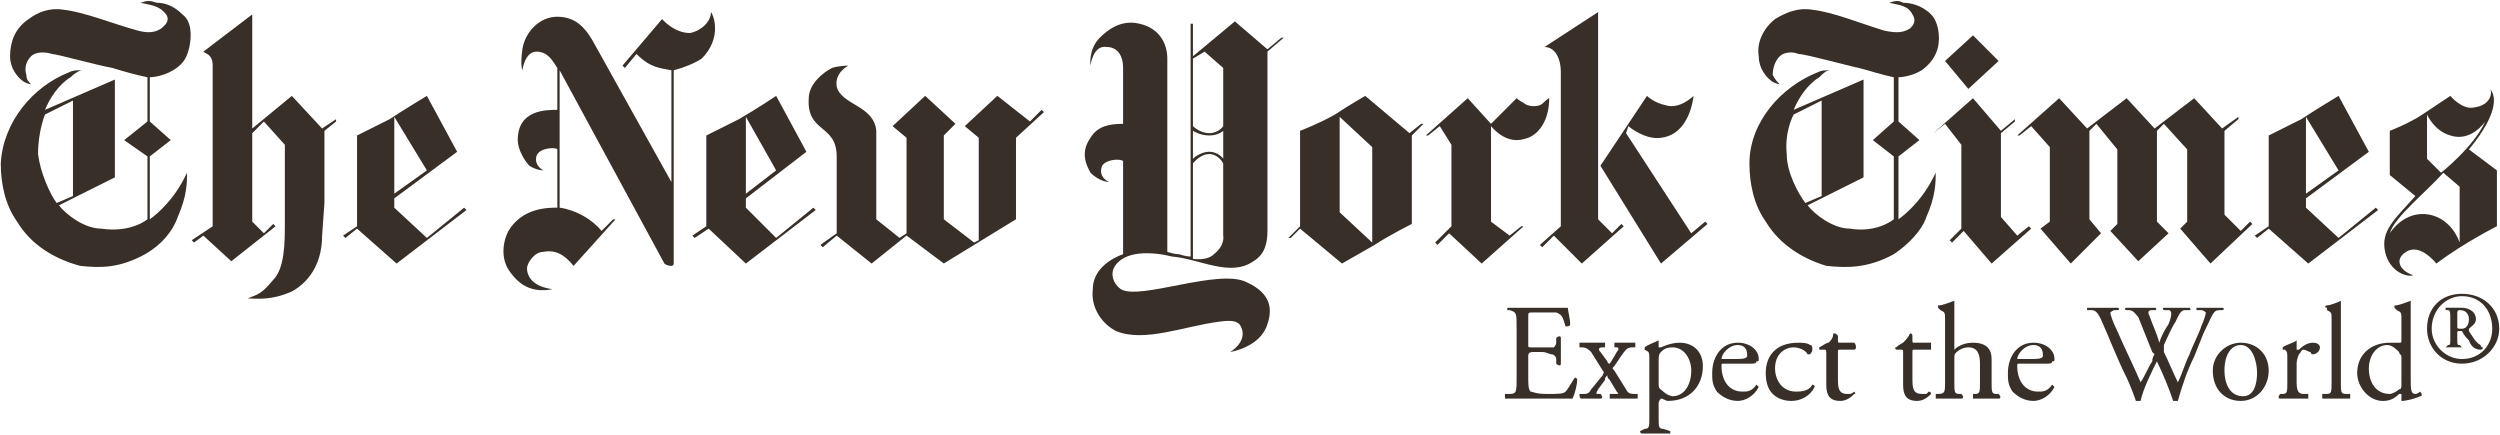 <svg width="2428" height="422" viewBox="0 0 2428 422" fill="none" xmlns="http://www.w3.org/2000/svg">
<g clip-path="url(#clip0_39_279)">
<mask id="mask0_39_279" style="mask-type:luminance" maskUnits="userSpaceOnUse" x="0" y="0" width="2428" height="422">
<path d="M2428 0H0V422H2428V0Z" fill="white"/>
</mask>
<g mask="url(#mask0_39_279)">
<path fill-rule="evenodd" clip-rule="evenodd" d="M152.282 2.67C159.052 2.67 168.105 4.92 177.158 13.98C186.198 20.76 186.198 34.33 183.928 45.64C181.672 54.68 179.402 61.46 168.105 68.24C156.796 75.02 145.486 75.02 145.486 75.02V117.98L165.836 136.07L145.486 151.9V212.96C145.486 212.96 165.836 199.39 179.402 172.25L181.672 167.72C181.672 176.76 181.672 190.34 172.619 210.69C168.092 224.26 156.796 237.83 140.96 246.87C116.084 260.43 97.991 260.43 77.641 258.17C52.765 251.39 30.146 237.83 16.579 215.22C5.27 199.39 0.743 179.03 0.743 158.68C3.013 117.97 32.403 84.05 66.332 70.49C70.858 68.23 73.115 68.23 79.898 68.23C77.641 68.23 73.115 70.49 68.588 75.01C57.279 81.78 48.239 95.36 43.712 106.67L111.557 77.27V172.25L57.279 199.39C64.062 208.43 82.155 222.01 97.978 222.01C127.38 226.52 143.203 212.97 143.203 212.97V151.91L120.584 136.09L143.203 117.99V75.04C131.753 72.59 120.434 69.57 109.287 65.99C95.721 63.73 55.009 52.42 50.483 52.42C43.699 50.16 34.646 50.16 30.133 54.69C25.619 59.21 23.363 66 25.606 72.78C25.606 77.31 27.876 79.56 30.133 81.82C30.133 81.82 27.876 81.82 23.363 79.56C16.579 75.04 9.783 66 9.783 54.69C9.783 41.12 14.31 27.54 27.889 18.5C36.929 11.72 48.239 7.19 61.805 9.46C82.155 11.72 109.3 23.03 134.176 29.81C143.216 32.07 149.999 32.07 156.796 27.54C159.052 25.29 165.836 20.77 161.322 13.98C154.539 4.94 145.486 4.94 136.446 2.67C143.229 0.41 145.499 0.41 152.282 2.67ZM70.871 190.37V97.64L43.738 111.21C43.738 111.21 36.955 127.03 36.955 149.65C39.212 167.75 48.265 188.1 55.048 197.15L70.871 190.37ZM414.596 93.13C414.596 93.13 391.976 106.7 378.41 115.75L346.751 131.59V219.77L333.184 228.83L335.441 231.09L346.751 222.05L385.193 255.97L453.038 203.96L450.768 201.69L414.583 231.09L382.923 201.69V192.65L443.985 147.42L414.596 93.13ZM414.596 165.49L382.936 188.11V113.48L414.596 165.49ZM240.477 289.87C249.516 289.87 263.083 292.13 283.432 283.09C303.782 271.79 312.835 251.43 312.835 228.82L315.092 197.15V127.05L326.401 118.01V115.75L312.835 124.79L283.432 93.13L244.99 124.79V13.99L197.495 50.17C199.751 52.43 206.548 52.43 206.548 63.74V219.77L186.198 233.33L188.455 235.59L197.508 228.83L224.64 253.71L267.609 219.77L265.34 217.51L256.3 226.55L244.99 215.25V129.32L256.3 118.01L276.649 140.63V215.25C276.649 235.59 276.649 260.47 265.34 271.79C254.043 285.33 251.773 285.33 240.477 289.87ZM536.719 280.83C518.626 278.57 511.843 269.53 511.843 260.47C511.843 255.95 518.626 244.63 527.679 244.63C538.989 242.37 548.029 246.91 557.081 258.21L597.781 213H595.524L584.214 224.29C575.174 213 559.351 203.94 543.515 201.67V68.25L645.276 255.95C645.276 255.95 647.533 258.21 652.059 258.21C654.316 258.21 654.316 255.95 654.316 255.95V68.25C663.369 66 674.665 61.47 681.449 56.95C701.798 36.6 692.758 13.99 690.501 11.72C690.501 20.77 681.449 29.81 670.152 32.07C654.316 32.07 643.019 18.5 643.019 18.5L604.577 63.73L606.846 65.99L618.156 52.42C631.722 65.99 640.775 65.99 652.072 68.25V176.8L575.187 38.85C568.404 27.54 559.364 16.25 541.271 16.25C523.178 16.25 509.612 32.07 507.355 47.89C505.099 63.73 507.355 68.24 507.355 68.24C507.355 68.24 509.612 50.15 520.922 50.15C532.231 50.15 536.758 59.19 541.271 65.97V106.68C529.962 106.68 502.829 106.68 502.829 136.09C502.829 145.13 509.612 156.44 514.139 160.96C520.922 165.49 527.705 165.49 527.705 165.49C527.705 165.49 518.652 160.96 520.922 151.92C523.191 142.88 541.271 142.88 541.271 145.14V201.67C532.231 201.67 507.355 201.67 493.776 224.29C486.993 237.87 486.993 253.71 496.033 265.01C502.79 274.03 514.1 285.33 536.719 280.83ZM753.807 93.13C753.807 93.13 733.457 106.7 717.621 115.75L685.962 131.59V219.77L672.396 228.83L674.652 231.09L688.219 222.05L724.404 255.97L792.236 203.96L789.98 201.69L753.794 231.09L724.391 201.69V192.65L783.183 147.42L753.807 93.13ZM753.807 165.49L724.404 188.11V113.48L753.807 165.49ZM846.528 255.95L812.599 228.82L799.032 240.12L796.763 237.86L812.599 226.54V151.92C812.599 120.26 783.196 129.32 785.466 95.39C785.466 81.82 799.032 70.51 808.072 65.99C814.856 63.73 823.908 63.73 823.908 63.73C823.908 63.73 810.342 70.51 812.599 84.08C817.125 102.17 848.784 102.17 851.041 127.03V212.97L873.66 231.06L880.444 226.52V133.82L866.877 122.51L898.536 93.1L927.939 120.24L916.629 131.55V212.96L946.032 235.55L950.558 233.29V133.8L936.992 122.49L968.65 93.09L1000.3 117.97L1011.61 106.66L1013.86 108.91L986.73 133.79V212.95L916.629 255.9L880.444 228.77L846.528 255.95ZM2271.2 93.13C2271.2 93.13 2248.59 106.7 2235.03 115.75L2203.37 131.59V219.77L2189.79 228.83L2192.08 231.09L2203.37 222.05L2241.8 255.97L2309.66 203.96L2307.38 201.69L2271.2 231.09L2239.55 201.69V192.65L2300.62 147.42L2271.2 93.13ZM2271.2 165.49L2239.55 188.11V113.48L2271.2 165.49ZM1959.14 131.57H1961.4L1972.69 122.52L1990.79 142.87V215.24L1981.73 222.04L2011.15 255.95L2040.52 226.54L2029.23 212.98V127.05L2036.02 120.26L2056.36 145.14V217.5L2049.58 224.28L2076.72 253.7L2106.11 226.54L2094.82 215.24V127.05L2101.6 120.26L2124.21 145.14V215.24L2117.44 222.04L2146.82 255.95L2187.52 217.5L2185.28 215.24L2176.23 224.28L2160.4 208.46V127.05L2173.96 115.74V113.48L2158.12 124.78L2130.99 95.39L2092.56 124.78L2065.4 95.39L2026.98 124.78L1999.85 95.39L1959.14 131.57Z" fill="#383028"/>
<path fill-rule="evenodd" clip-rule="evenodd" d="M1877.73 129.32L1889.02 120.26L1904.86 140.61V222.04L1893.55 233.33L1895.81 235.58L1907.1 224.28L1934.26 255.95L1972.69 222.04L1970.44 219.75L1959.14 228.82L1943.3 210.71V129.32L1956.86 118.01V115.74L1943.3 127.05L1916.16 95.39L1877.73 129.32ZM1889.02 59.2L1916.16 34.33L1941.03 59.2L1911.64 86.35L1889.02 59.2Z" fill="#383028"/>
<path fill-rule="evenodd" clip-rule="evenodd" d="M1848.31 2.67C1855.1 2.67 1866.41 4.92 1875.44 13.98C1882.23 20.76 1884.51 34.33 1882.23 45.64C1879.97 54.68 1875.45 61.46 1866.39 68.24C1855.1 75.02 1843.8 75.02 1843.8 75.02V117.98L1864.14 136.07L1843.8 151.9V212.96C1843.8 212.96 1864.14 199.39 1877.71 172.25L1879.97 167.72C1879.97 176.76 1879.97 190.34 1870.93 210.69C1866.39 224.26 1852.84 237.83 1839.27 246.87C1814.4 260.43 1794.06 260.43 1773.68 258.17C1751.09 251.39 1728.47 237.83 1714.89 215.22C1703.6 199.39 1699.06 179.03 1699.06 158.68C1699.06 117.97 1730.72 84.05 1764.64 70.49C1769.18 68.23 1771.43 68.23 1778.22 68.23C1773.68 68.23 1771.44 70.49 1766.9 75.01C1755.6 81.78 1746.56 95.36 1742.02 106.67L1809.88 77.27V172.25L1755.59 199.39C1762.37 208.43 1780.47 222.01 1796.3 222.01C1823.44 226.52 1839.26 212.97 1839.26 212.97V151.91L1818.92 136.09L1839.26 117.99V75.04C1827.96 72.77 1814.38 68.25 1805.34 65.99C1794.05 63.73 1753.33 52.42 1746.55 52.42C1742.01 50.16 1732.97 50.16 1728.46 54.69C1723.92 59.21 1721.68 66 1721.68 72.78C1723.93 77.31 1726.21 79.56 1728.46 81.82C1728.46 81.82 1726.2 81.82 1721.68 79.56C1714.89 75.04 1708.1 66 1708.1 54.69C1705.84 41.12 1712.64 27.54 1723.93 18.5C1735.25 11.72 1746.55 7.19 1760.13 9.46C1780.47 11.72 1807.6 23.03 1830.22 29.81C1841.52 32.07 1848.31 32.07 1855.1 27.54C1857.35 25.29 1861.88 20.77 1857.35 13.98C1852.84 4.94 1843.8 4.94 1834.76 2.67C1841.53 0.41 1843.81 0.41 1848.31 2.67ZM1769.18 190.37V97.64L1742.02 111.21C1742.02 111.21 1732.99 127.03 1735.27 149.65C1735.27 167.75 1746.56 188.1 1753.36 197.15L1769.18 190.37ZM2343.58 267.25C2339.04 269.53 2320.96 264.99 2316.42 244.63C2311.9 224.29 2325.48 213 2345.83 190.37L2320.96 170.02V127.05C2320.96 127.05 2339.05 120.26 2352.62 111.22L2379.75 93.13C2379.75 93.13 2391.04 106.7 2402.37 104.44C2420.46 102.17 2420.46 88.6 2418.2 86.35C2422.72 90.87 2429.5 106.7 2397.84 145.14L2425 165.49V219.75C2425 219.75 2393.34 235.59 2366.18 255.95C2366.18 255.95 2350.37 235.59 2336.79 244.63C2325.48 251.41 2330 262.74 2343.58 267.25ZM2320.96 226.54C2320.96 226.54 2334.54 203.93 2359.41 208.44C2382.01 212.98 2388.8 235.58 2388.8 235.58V181.33L2372.97 167.76C2357.13 185.84 2325.48 210.71 2320.96 226.54ZM2357.13 111.22V154.19L2370.71 167.76C2370.71 167.76 2402.37 142.88 2413.66 118.01C2413.66 118.01 2400.11 138.36 2379.75 131.57C2363.91 127.05 2357.13 111.22 2357.13 111.22ZM1368.91 129.32L1380.21 120.26H1382.46L1371.17 131.57V217.5C1371.17 217.5 1348.55 228.82 1334.99 237.86L1303.34 255.95L1262.62 222.04L1253.58 231.08H1251.33L1262.62 219.75V127.05C1262.62 127.05 1280.72 120.26 1296.54 111.22C1310.12 102.17 1325.93 93.13 1325.93 93.13L1368.91 129.32ZM1301.08 206.2L1332.71 235.59V142.88L1301.08 113.48V206.2ZM1448.05 120.26L1472.93 95.39C1472.93 95.39 1475.19 97.64 1479.71 99.91C1481.97 102.17 1488.75 104.44 1495.55 102.17C1500.06 99.91 1500.06 97.64 1504.59 95.39C1504.59 115.74 1495.55 129.32 1484.22 133.83C1477.47 136.09 1463.89 140.61 1448.05 122.52V215.24L1466.15 228.82L1477.47 219.75H1479.72L1439.01 255.95L1407.35 226.54L1396.06 237.86L1393.8 235.58L1409.64 219.74V140.6L1398.31 122.51L1387.02 131.56H1384.76L1425.47 95.37L1448.05 120.26ZM1554.34 160.98L1599.55 93.13C1599.55 93.13 1606.34 99.91 1617.66 102.17C1631.21 106.7 1644.79 93.13 1644.79 93.13C1642.53 111.22 1633.49 131.57 1613.13 133.84C1597.3 136.1 1581.47 122.53 1581.47 122.53L1579.22 129.32L1642.55 226.55L1656.1 215.25L1658.36 217.51L1613.14 255.97L1554.34 160.98Z" fill="#383028"/>
<path fill-rule="evenodd" clip-rule="evenodd" d="M1515.88 70.51C1515.88 54.69 1509.1 45.65 1500.05 45.65L1552.08 11.72V213L1565.64 226.55L1574.68 217.51L1576.96 219.77L1536.25 255.97L1509.09 228.83L1497.79 240.13L1495.53 237.87L1515.87 219.77L1515.88 70.51ZM1090.75 65.99C1090.75 52.42 1083.97 45.64 1074.91 45.64C1061.35 43.37 1059.09 63.73 1059.09 63.73C1059.09 63.73 1056.83 47.89 1068.13 36.6C1074.91 29.81 1088.48 18.5 1106.57 23.03C1126.92 27.56 1133.7 43.38 1133.7 56.95V244.63C1133.7 244.63 1140.49 246.91 1145.01 246.91C1151.8 249.17 1156.32 249.17 1156.32 249.17V23.02H1158.58V54.68L1199.29 20.76L1230.95 47.89L1244.53 36.58H1246.79L1230.95 50.15V224.27C1230.95 235.56 1228.69 246.89 1217.39 253.68C1194.77 269.52 1165.38 251.4 1138.23 249.14C1120.14 244.6 1090.75 242.36 1081.71 260.44C1079.45 264.98 1079.45 274.02 1088.49 280.8C1106.58 292.1 1183.47 260.44 1210.6 274.02C1235.49 285.32 1235.49 301.15 1230.95 314.73C1224.17 337.35 1194.77 341.87 1194.77 341.87C1194.77 341.87 1210.59 332.83 1206.08 319.27C1203.82 312.49 1199.29 310.21 1183.46 312.49C1149.54 317 1111.1 332.83 1083.97 321.53C1070.4 314.75 1059.09 298.91 1061.35 280.82C1061.35 255.94 1090.75 246.9 1090.75 246.9V156.44C1088.49 154.18 1074.91 154.18 1070.4 160.96C1065.87 172.27 1077.18 176.79 1077.18 176.79C1077.18 176.79 1068.13 176.79 1059.09 167.75C1056.83 163.22 1047.78 149.65 1059.09 133.83C1065.87 122.52 1077.18 120.26 1090.75 120.26V65.99ZM1158.59 251.41C1158.59 251.41 1172.16 253.7 1178.94 246.9C1190.25 237.86 1187.98 228.81 1187.98 228.81V158.69C1187.98 158.69 1183.46 149.64 1174.42 149.64C1165.38 149.64 1158.58 158.69 1158.58 158.69L1158.59 251.41ZM1188 65.99L1169.9 50.16L1158.59 56.95V122.53C1158.59 122.53 1165.38 129.32 1174.43 129.32C1183.48 129.32 1188 122.53 1188 122.53V65.99ZM1188 127.05C1188 127.05 1183.47 131.57 1174.43 131.57C1165.39 131.57 1158.59 127.05 1158.59 127.05V154.19C1158.59 154.19 1165.38 147.41 1174.43 147.41C1183.48 147.41 1188 154.19 1188 154.19V127.05ZM1472.93 319.28C1472.93 303.45 1472.93 303.45 1466.15 301.18H1463.89V298.92H1522.69C1522.69 301.18 1524.95 310.22 1524.95 314.76C1524.95 317.01 1522.69 317.02 1520.44 317.02C1518.18 310.23 1518.18 305.72 1511.4 303.46H1488.78C1484.24 303.46 1484.24 303.46 1484.24 307.98V335.11C1484.24 337.39 1484.24 337.39 1488.78 337.39H1509.11C1509.11 337.39 1511.4 335.11 1511.4 332.85V328.34C1513.65 326.05 1515.91 326.05 1515.91 328.34V353.21C1515.91 355.47 1513.65 355.47 1511.4 353.21V348.67C1511.4 346.42 1509.11 344.13 1506.86 344.13C1504.6 344.13 1502.34 341.88 1497.82 341.88H1488.78C1484.24 341.88 1484.24 344.13 1484.24 346.42V364.51C1484.24 373.55 1484.24 378.09 1486.52 380.35C1488.78 380.35 1491.03 382.6 1502.36 382.6C1513.65 382.6 1518.19 382.6 1520.45 380.35C1522.71 378.09 1524.96 373.56 1529.49 366.77C1529.49 366.77 1531.75 366.77 1531.75 369.02C1531.75 373.56 1529.49 382.6 1527.23 387.13H1461.64V382.59H1466.16C1472.94 382.59 1472.94 380.33 1472.94 366.75L1472.93 319.28ZM1545.3 341.88C1543.04 339.62 1540.76 337.36 1536.26 337.36H1533.98V332.83H1558.85V337.36H1556.6C1552.08 337.36 1552.08 339.62 1554.34 341.88L1561.12 350.92C1561.12 353.2 1563.38 353.2 1563.38 353.2C1563.38 353.2 1567.92 346.42 1570.16 341.88C1572.42 339.62 1572.42 337.36 1570.16 337.36H1567.91V332.83H1588.24V337.36H1585.99C1583.73 337.36 1581.45 337.36 1579.2 339.62C1576.96 341.88 1572.42 348.66 1567.91 355.46C1565.62 357.71 1565.62 357.71 1567.91 359.97L1579.2 378.08C1581.46 382.59 1583.74 382.59 1588.24 382.59H1590.5V387.13H1563.37V382.59H1567.91C1572.42 382.59 1572.42 382.59 1570.16 380.33L1563.38 369.01C1561.12 366.75 1561.12 366.75 1561.12 364.5C1558.84 366.75 1558.84 366.75 1558.84 369.01L1552.08 378.08C1549.8 382.59 1549.8 382.59 1552.08 382.59H1554.34C1556.6 384.85 1556.6 387.13 1554.34 387.13H1536.26C1533.98 387.13 1533.98 384.85 1533.98 382.59H1538.52C1540.77 382.59 1543.06 382.59 1545.3 378.08C1547.56 375.79 1554.34 366.75 1556.6 364.5C1556.6 362.24 1558.85 362.24 1556.6 359.96L1545.3 341.88ZM1610.89 350.92C1610.89 346.4 1610.89 344.13 1613.14 341.88C1615.4 339.62 1617.68 337.36 1624.44 337.36C1635.76 337.36 1642.55 348.66 1642.55 359.96C1642.55 373.54 1635.76 384.83 1624.44 384.83C1622.18 384.83 1617.68 382.58 1615.4 380.32C1613.14 378.06 1610.89 378.06 1610.89 373.54V350.92ZM1601.83 405.21C1601.83 414.25 1601.83 416.51 1597.3 416.51L1592.78 418.76C1592.78 418.76 1592.78 421.05 1595.04 421.05H1622.17V418.76L1615.39 416.51C1610.87 416.51 1610.87 414.25 1610.87 405.21V391.63C1610.87 389.37 1613.13 387.12 1613.13 387.12C1615.39 387.12 1617.67 389.37 1619.91 389.37C1640.25 389.37 1653.83 375.79 1653.83 355.46C1653.83 341.88 1644.79 332.84 1631.21 332.84C1622.17 332.84 1613.12 337.38 1613.12 337.38H1610.86V330.59C1606.32 332.85 1599.54 335.11 1597.28 337.38V339.63C1601.82 341.89 1601.82 341.89 1601.82 348.67L1601.83 405.21ZM1674.18 348.66H1671.92C1671.92 344.12 1678.71 335.08 1687.76 335.08C1694.54 335.08 1696.8 339.62 1696.8 344.12V346.4C1694.54 348.66 1692.26 348.66 1683.22 348.66H1674.18ZM1699.06 353.2C1703.6 353.2 1705.84 353.2 1705.84 350.92C1708.1 350.92 1708.1 350.92 1708.1 348.66C1708.1 339.62 1699.06 332.83 1687.76 332.83C1671.92 332.83 1662.88 346.4 1662.88 362.24C1662.88 369 1662.88 373.54 1667.42 380.33C1671.94 384.85 1678.72 389.37 1687.76 389.37C1694.54 389.37 1703.6 384.83 1708.1 375.79L1705.84 373.54C1701.33 380.32 1696.8 380.32 1692.26 380.32C1678.71 380.32 1671.92 369 1671.92 355.44C1671.92 353.19 1671.92 353.19 1674.18 353.19L1699.06 353.2ZM1757.86 335.08C1760.14 335.08 1760.14 337.36 1760.14 339.62C1760.14 341.88 1757.86 344.13 1757.86 344.13H1755.6C1753.35 339.62 1746.56 337.38 1742.03 337.38C1732.99 337.38 1723.93 344.13 1723.93 357.71C1723.93 369.01 1730.72 380.33 1744.29 380.33C1753.33 380.33 1757.85 378.08 1760.13 373.55C1760.13 373.55 1762.39 373.55 1762.39 375.81C1757.85 384.85 1748.81 389.39 1739.77 389.39C1732.99 389.39 1726.21 387.13 1721.68 382.6C1717.14 378.09 1714.89 371.31 1714.89 362.27C1714.89 346.43 1723.93 332.85 1746.55 332.85C1748.81 332.83 1755.6 332.83 1757.86 335.08ZM1787.26 339.62C1785.01 339.62 1785.01 339.62 1785.01 341.88V366.75C1785.01 375.79 1785.01 382.59 1794.05 382.59H1796.3C1798.56 382.59 1800.84 380.33 1800.84 380.33C1800.84 380.33 1803.1 382.59 1800.84 382.59C1798.56 384.85 1794.06 389.37 1787.26 389.37C1775.97 389.37 1773.68 382.59 1773.68 373.54V344.12C1773.68 339.61 1773.68 339.61 1771.43 339.61H1766.89V337.35C1771.43 335.07 1773.67 332.81 1775.95 332.81C1778.21 330.56 1780.47 328.3 1780.47 323.77C1782.72 323.77 1782.72 323.77 1785.01 326.03V330.57C1785.01 332.83 1785.01 332.83 1787.26 332.83H1800.84C1803.1 335.08 1803.1 339.61 1800.84 339.61L1787.26 339.62ZM1859.63 339.62C1857.35 339.62 1857.35 339.62 1857.35 341.88V366.75C1857.35 375.79 1857.35 382.59 1866.39 382.59H1870.93L1873.19 380.33C1875.45 380.33 1875.45 382.59 1875.45 382.59C1873.19 384.85 1868.69 389.37 1861.89 389.37C1850.59 389.37 1848.31 382.59 1848.31 373.54V344.12C1848.31 339.61 1848.31 339.61 1846.06 339.61H1841.52C1841.52 339.61 1839.26 337.35 1841.52 337.35C1843.8 335.07 1848.3 332.81 1848.3 332.81C1850.58 330.56 1852.84 328.3 1855.08 323.77C1855.08 323.77 1857.34 323.77 1857.34 326.03V330.57C1857.34 332.83 1857.34 332.83 1859.62 332.83H1875.43V339.61L1859.63 339.62ZM1889.02 310.21C1889.02 303.45 1889.02 303.45 1884.51 301.17L1882.23 298.91V296.65C1886.77 296.65 1891.27 294.4 1898.06 292.11V339.62C1902.6 335.08 1909.39 332.84 1916.16 332.84C1929.74 332.84 1934.26 339.62 1934.26 348.67V371.29C1934.26 380.33 1934.26 382.59 1938.78 382.59H1941.03C1943.32 384.85 1943.32 387.13 1941.03 387.13H1916.16V382.59H1918.44C1922.95 382.59 1922.95 380.33 1922.95 371.29V353.2C1922.95 344.13 1920.7 337.36 1911.66 337.36C1907.12 337.36 1902.62 339.62 1900.33 341.88C1898.08 344.13 1898.08 344.13 1898.08 348.66V371.28C1898.08 380.32 1898.08 382.58 1902.62 382.58H1904.87C1907.13 384.83 1907.13 387.12 1904.87 387.12H1880V382.58H1882.25C1889.04 382.58 1889.04 380.32 1889.04 371.28V310.21H1889.02ZM1961.4 348.66H1959.14C1959.14 344.12 1965.9 335.08 1974.95 335.08C1981.73 335.08 1984.01 339.62 1984.01 344.12V346.4C1981.73 348.66 1979.48 348.66 1970.44 348.66H1961.4ZM1986.27 353.2C1990.79 353.2 1993.05 353.2 1993.05 350.92C1995.31 350.92 1995.31 350.92 1995.31 348.66C1995.31 339.62 1986.27 332.83 1974.95 332.83C1959.14 332.83 1950.07 346.4 1950.07 362.24C1950.07 369 1950.07 373.54 1954.61 380.33C1959.15 384.85 1965.91 389.37 1974.95 389.37C1981.73 389.37 1990.79 384.83 1995.31 375.79L1993.05 373.54C1988.52 380.32 1984.01 380.32 1979.48 380.32C1965.9 380.32 1959.14 369 1959.14 355.44C1959.14 353.19 1959.14 353.19 1961.4 353.19L1986.27 353.2ZM2026.98 301.17V298.91H2056.37C2058.63 298.91 2058.63 301.17 2056.37 301.17H2054.12C2051.86 301.17 2049.58 303.45 2049.58 303.45C2049.58 305.71 2051.86 312.49 2056.36 321.54C2063.14 337.38 2072.2 355.46 2078.98 371.29C2083.49 364.51 2085.76 357.71 2090.28 350.93C2090.28 346.42 2092.56 344.15 2092.56 344.15L2090.28 341.89L2076.72 307.98C2074.44 305.72 2072.18 301.19 2067.68 301.19H2065.4C2063.14 301.19 2063.14 298.94 2065.4 298.94H2092.56C2094.82 298.94 2094.82 301.19 2092.56 301.19H2090.28C2085.76 301.19 2085.76 303.47 2088.02 307.98C2090.28 314.76 2094.8 323.81 2097.06 332.85C2099.32 326.07 2101.6 321.55 2106.1 314.76C2110.64 303.46 2108.36 301.18 2106.1 301.18H2101.59C2099.3 298.92 2101.59 298.92 2101.59 298.92H2126.46C2126.46 298.92 2128.72 301.18 2126.46 301.18H2121.92C2117.41 301.18 2115.14 307.96 2112.88 312.5C2108.34 319.28 2103.84 330.59 2101.59 335.09V341.89C2106.1 350.93 2110.63 362.25 2115.14 371.31C2119.68 362.27 2121.92 353.21 2126.46 344.15C2128.72 337.39 2137.76 319.3 2137.76 317.02C2140.02 312.5 2142.3 305.72 2142.3 303.46C2142.3 303.46 2140.02 301.18 2137.76 301.18H2133.22V298.92H2158.1C2160.38 298.92 2160.38 301.18 2158.1 301.18H2155.84C2149.06 301.18 2149.06 305.72 2140 323.8L2130.96 346.42C2124.18 359.97 2119.67 373.55 2115.13 389.37H2110.61C2106.13 376.24 2100.84 363.4 2094.78 350.92C2090.24 359.96 2081.2 378.08 2078.94 389.37H2074.4C2072.14 382.59 2067.64 371.28 2065.36 366.75C2056.32 348.66 2049.53 330.58 2040.49 310.22C2038.23 305.71 2035.97 301.18 2031.45 301.18L2026.98 301.17ZM2192.06 362.24C2192.06 371.28 2189.78 384.83 2178.48 384.83C2164.9 384.83 2160.39 371.28 2160.39 359.96C2160.39 344.12 2167.17 335.08 2176.23 335.08C2187.52 335.08 2192.06 350.92 2192.06 362.24ZM2176.23 332.83C2162.65 332.83 2149.07 344.12 2149.07 359.96C2149.07 378.06 2160.39 389.37 2176.23 389.37C2192.06 389.37 2203.36 375.79 2203.36 359.96C2203.36 344.12 2192.06 332.83 2176.23 332.83ZM2221.45 348.66C2221.45 341.88 2221.45 341.88 2219.2 339.62H2216.94V337.36C2219.2 335.08 2228.24 332.83 2230.49 330.58V339.62H2232.75C2237.29 335.08 2241.79 332.84 2246.33 332.84C2250.87 332.84 2253.11 335.09 2253.11 337.38C2253.11 341.89 2248.57 344.13 2246.33 344.13C2246.33 344.13 2244.07 344.13 2244.07 341.88C2241.79 341.88 2239.53 339.62 2237.29 339.62C2235.04 339.62 2235.03 341.88 2232.75 344.13C2232.75 344.13 2230.49 348.67 2230.49 353.2V371.29C2230.49 380.33 2232.75 382.59 2237.28 382.59H2241.79V387.13H2214.66C2212.4 387.13 2212.4 384.85 2214.66 382.59H2216.94C2221.45 382.59 2221.45 380.33 2221.45 371.29V348.66ZM2273.45 371.28C2273.45 380.32 2273.45 382.58 2277.99 382.58H2282.5V387.12H2255.37V382.58H2259.91C2264.42 382.58 2264.42 380.32 2264.42 371.28V310.21C2264.42 303.45 2264.42 303.45 2259.91 301.17V298.91C2257.63 298.91 2257.63 296.65 2259.91 296.65C2262.16 296.65 2268.95 294.4 2273.46 292.11V371.28H2273.45ZM2332.25 373.54C2332.25 375.79 2332.25 378.08 2330 378.08C2327.74 380.33 2323.21 382.59 2320.96 382.59C2307.38 382.59 2300.62 371.29 2300.62 357.71C2300.62 346.42 2307.38 335.09 2318.71 335.09C2323.23 335.09 2327.75 339.63 2330.01 341.88C2330.01 344.13 2332.27 344.13 2332.27 346.42L2332.25 373.54ZM2341.29 307.96V292.13C2334.54 294.41 2330 296.67 2325.48 296.67V298.92L2327.74 301.18C2332.25 303.46 2332.25 303.46 2332.25 310.22V330.58C2332.25 332.84 2332.25 332.84 2330 332.84H2320.96C2302.86 332.84 2289.3 344.13 2289.3 362.25C2289.3 375.81 2300.62 389.39 2314.17 389.39C2320.96 389.39 2325.5 387.13 2330.01 382.6H2332.27V389.4C2336.81 389.4 2345.85 387.14 2350.37 384.86C2352.63 384.86 2352.63 382.6 2350.37 380.35C2348.09 382.6 2345.83 382.6 2345.83 382.6C2341.29 382.6 2341.29 378.09 2341.29 366.77V307.96ZM2386.53 303.45C2386.53 303.45 2386.53 301.17 2388.79 301.17C2395.57 301.17 2397.83 305.71 2397.83 310.21C2397.83 314.75 2395.57 319.27 2391.05 319.27C2386.53 319.27 2386.53 319.27 2386.53 316.99V303.45ZM2379.75 328.32C2379.75 335.08 2379.75 335.08 2377.49 335.08L2375.24 337.36H2391.03C2393.31 337.36 2393.31 337.36 2391.03 337.36L2388.78 335.08C2386.52 335.08 2386.52 335.08 2386.52 328.32V323.79C2386.52 321.53 2386.52 321.53 2388.78 321.53H2391.03C2393.31 326.04 2395.57 328.31 2397.82 330.57C2400.1 337.35 2404.6 339.61 2409.14 339.61C2409.14 339.61 2411.39 339.61 2411.39 337.35C2411.39 337.35 2409.14 337.35 2409.14 335.07C2404.6 332.81 2402.35 328.31 2397.82 321.52V319.26C2400.1 316.98 2404.6 314.72 2404.6 310.19C2404.6 301.15 2395.56 298.9 2391.02 298.9H2375.21V301.15H2377.47C2379.72 301.15 2379.72 303.44 2379.72 310.19V328.32H2379.75ZM2391.05 353.2C2411.41 353.2 2427.24 337.36 2427.24 319.28C2427.24 298.92 2411.41 285.34 2391.05 285.34C2370.71 285.34 2357.13 298.92 2357.13 319.28C2357.13 337.36 2370.7 353.2 2391.05 353.2ZM2361.66 319.28C2361.66 301.18 2375.23 287.63 2391.05 287.63C2409.15 287.63 2420.46 301.18 2420.46 319.28C2420.46 335.09 2409.16 348.67 2391.05 348.67C2375.23 348.66 2361.66 335.08 2361.66 319.28Z" fill="#383028"/>
</g>
</g>
<defs>
<clipPath id="clip0_39_279">
<rect width="2428" height="422" fill="white"/>
</clipPath>
</defs>
</svg>
